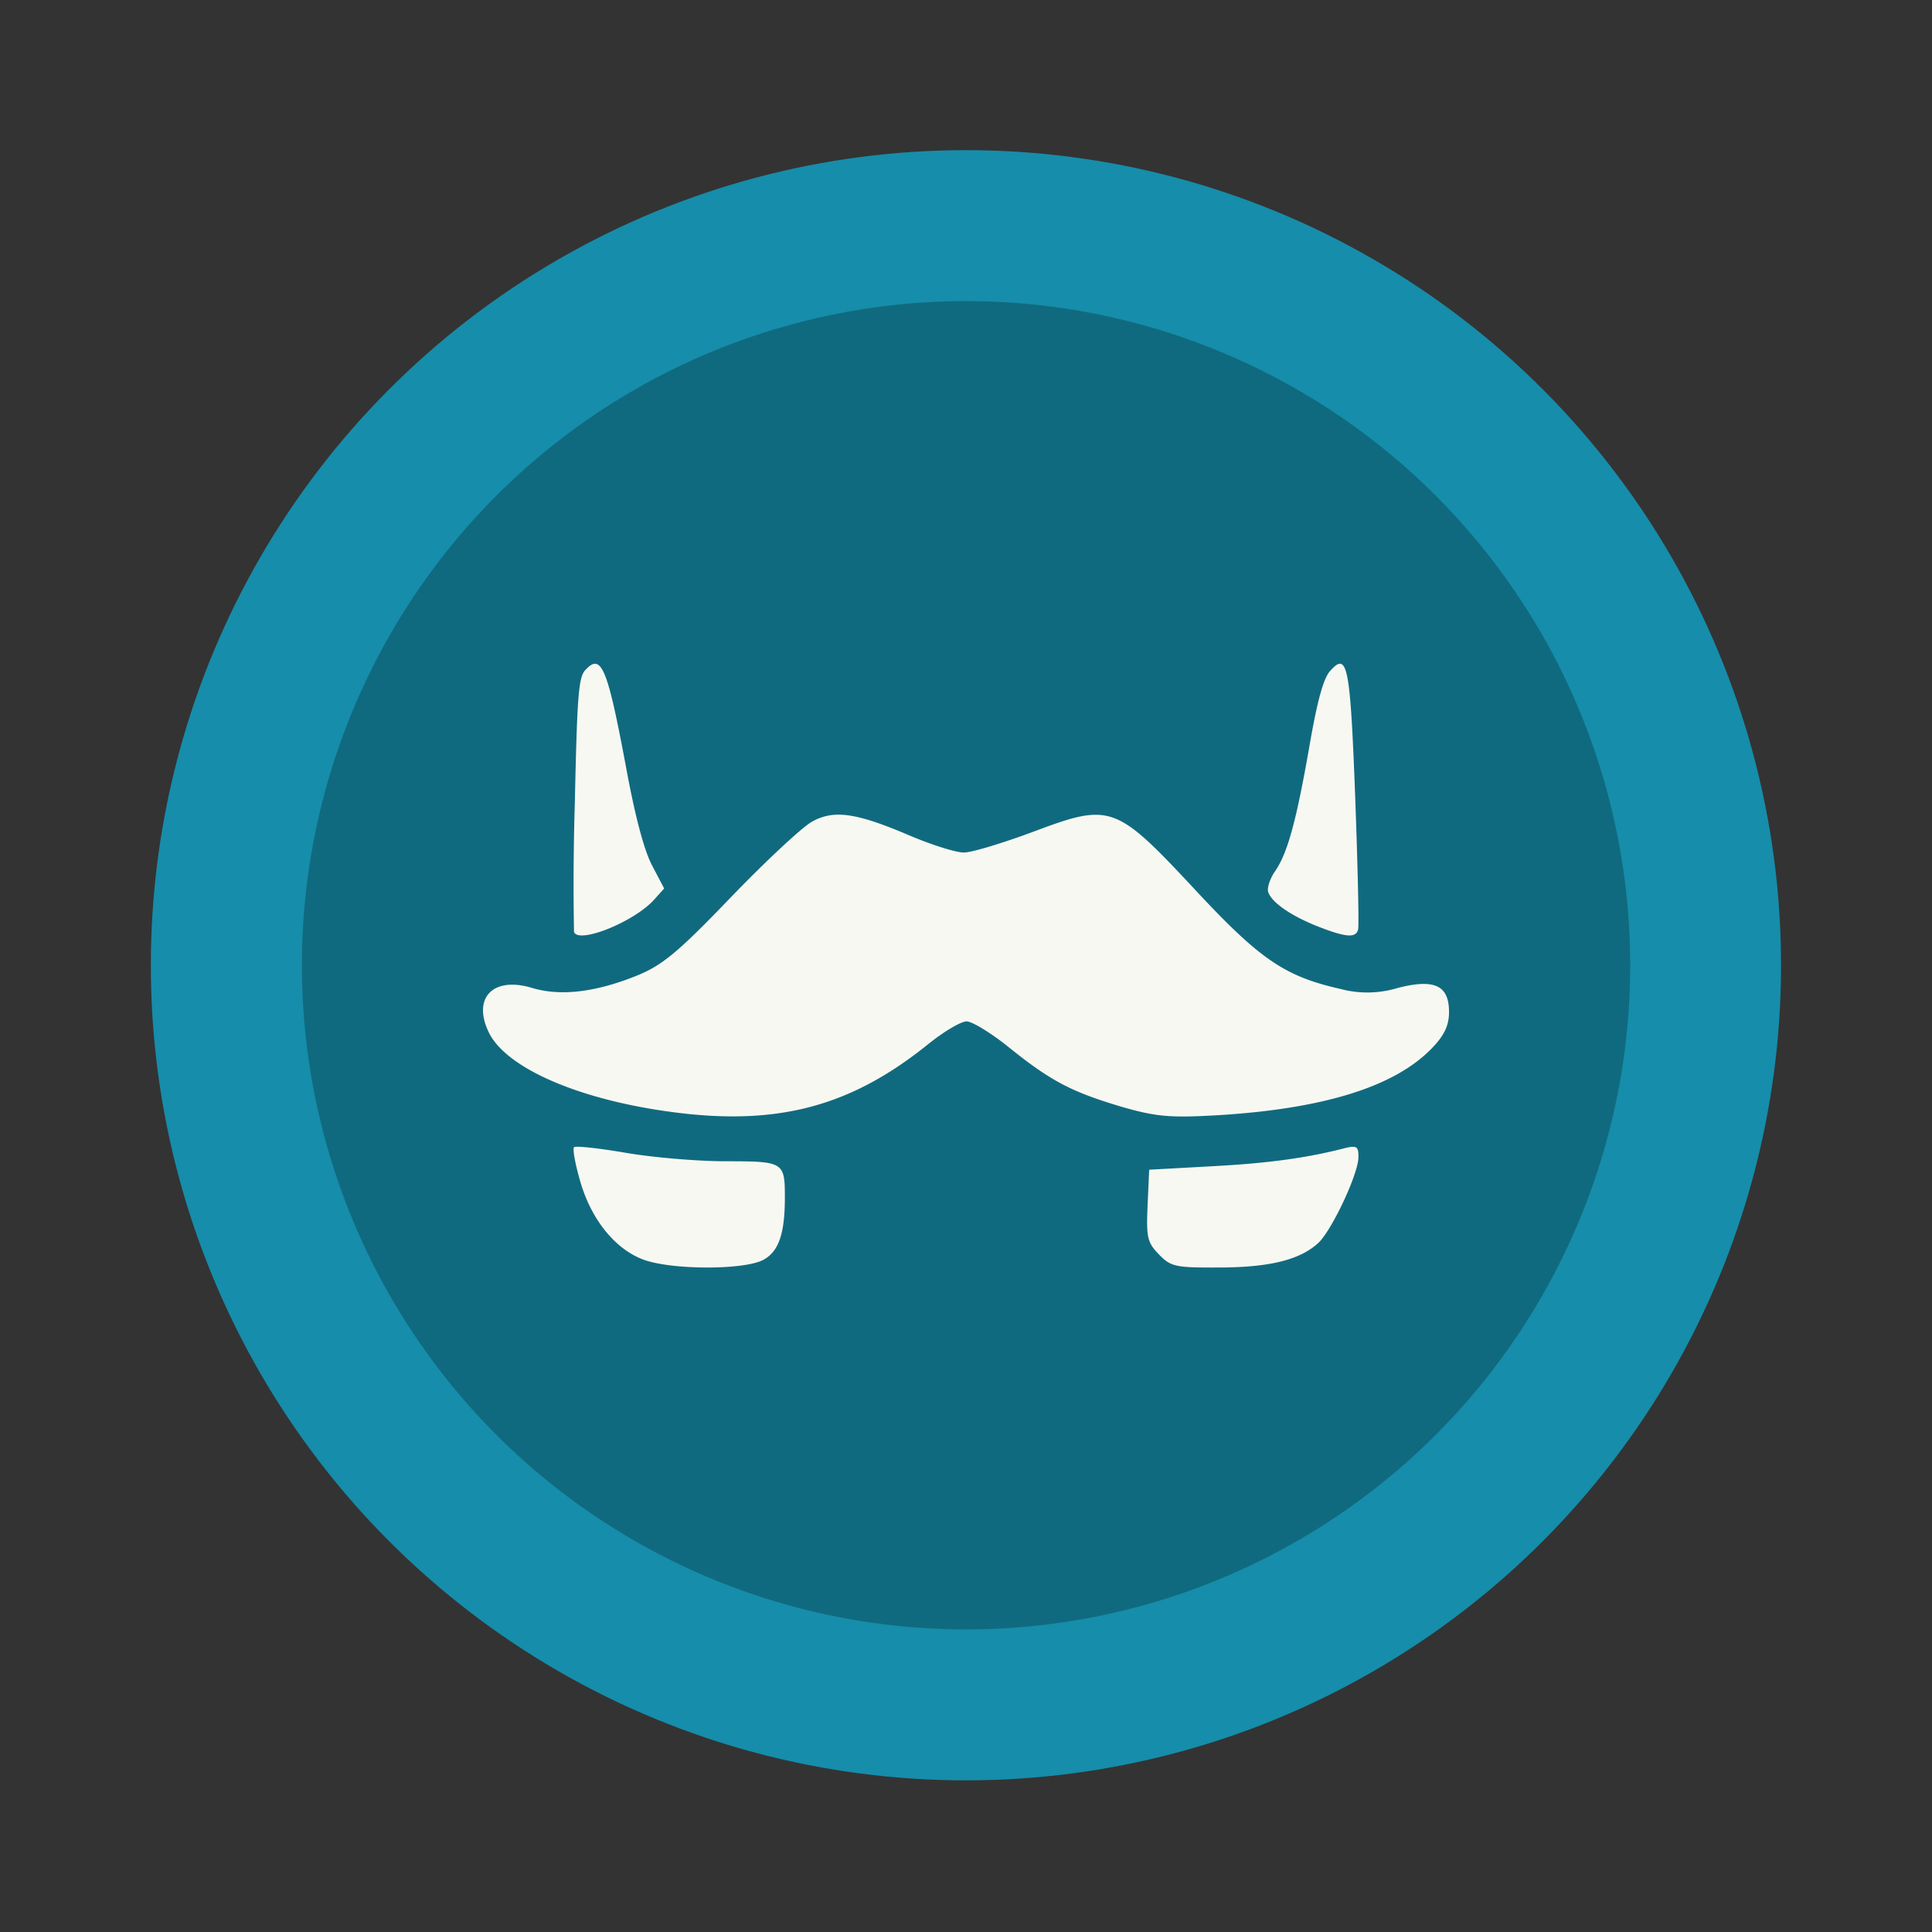 <?xml version="1.0" encoding="UTF-8" standalone="no"?>
<svg
   width="64"
   height="64"
   version="1.1"
   viewBox="0 0 16.933 16.933"
   id="svg10"
   sodipodi:docname="franz.svg"
   inkscape:version="1.2.2 (b0a8486541, 2022-12-01)"
   xmlns:inkscape="http://www.inkscape.org/namespaces/inkscape"
   xmlns:sodipodi="http://sodipodi.sourceforge.net/DTD/sodipodi-0.dtd"
   xmlns="http://www.w3.org/2000/svg"
   xmlns:svg="http://www.w3.org/2000/svg">
  <rect x="0" y="0" width="16.933" height="16.933" fill="#333333" stroke="none"/>
  <defs
     id="defs14" />
  <sodipodi:namedview
     id="namedview12"
     pagecolor="#505050"
     bordercolor="#eeeeee"
     borderopacity="1"
     inkscape:showpageshadow="0"
     inkscape:pageopacity="0"
     inkscape:pagecheckerboard="0"
     inkscape:deskcolor="#505050"
     showgrid="false"
     inkscape:zoom="15.921875"
     inkscape:cx="29.895976"
     inkscape:cy="32.031403"
     inkscape:window-width="2560"
     inkscape:window-height="1361"
     inkscape:window-x="0"
     inkscape:window-y="0"
     inkscape:window-maximized="1"
     inkscape:current-layer="svg10" />
  <g
     transform="translate(0 -280.07)"
     id="g8">
    <circle
       cx="8.466"
       cy="288.53"
       r="7.144"
       fill="#2581b0"
       style="paint-order:stroke markers fill;fill:#168daa"
       id="circle2" />
    <circle
       cx="8.467"
       cy="288.53"
       r="5.821"
       opacity=".25"
       paint-order="stroke markers fill"
       id="circle4" />
    <path
       d="M5.221 285.888c-.027-.004-.057.018-.093.057-.058.065-.07.235-.09 1.168a23.06 23.06 0 0 0-.007 1.126c.043.106.53-.091.703-.285l.087-.097-.107-.204c-.069-.132-.147-.427-.224-.842-.125-.671-.186-.912-.269-.923zm6.529 0c-.025-.005-.055.021-.094.065-.057.065-.11.256-.179.653-.116.665-.193.944-.303 1.102-.044.064-.07.145-.059.18.03.092.202.21.438.303.244.095.33.102.35.026.009-.031-.003-.548-.025-1.15-.033-.88-.055-1.165-.128-1.179zm-4.402 1.322a.462.462 0 0 0-.232.062c-.086.048-.407.347-.712.664-.464.483-.6.596-.83.688-.36.144-.664.179-.913.104-.34-.102-.523.088-.377.39.139.288.694.549 1.43.672 1.022.17 1.7.012 2.418-.566.137-.111.29-.202.34-.202.048 0 .215.102.37.227.368.296.548.39.984.52.31.09.432.1.868.074.918-.058 1.533-.251 1.856-.586.109-.113.15-.2.15-.317 0-.234-.127-.294-.45-.211a.912.912 0 0 1-.504.008c-.484-.109-.703-.258-1.267-.864-.701-.752-.743-.768-1.418-.515-.268.1-.544.184-.613.184-.07 0-.282-.067-.473-.148-.297-.127-.483-.184-.627-.184zm4.5 2.911a.51.51 0 0 0-.065.013c-.33.085-.671.132-1.168.158l-.543.03-.014.313c-.012.282-.002.325.1.43.105.108.144.116.534.114.439-.002.7-.067.861-.214.119-.109.353-.608.353-.753 0-.072-.008-.095-.058-.09zm-6.817.004c-.014.015.011.15.055.301.096.331.302.588.548.682.244.094.895.095 1.06.002.132-.074.185-.23.185-.545 0-.31-.01-.317-.514-.317-.253 0-.65-.034-.885-.075-.234-.04-.436-.062-.45-.048z"
       fill="#f8f8f2"
       id="path6" />
  </g>
</svg>
